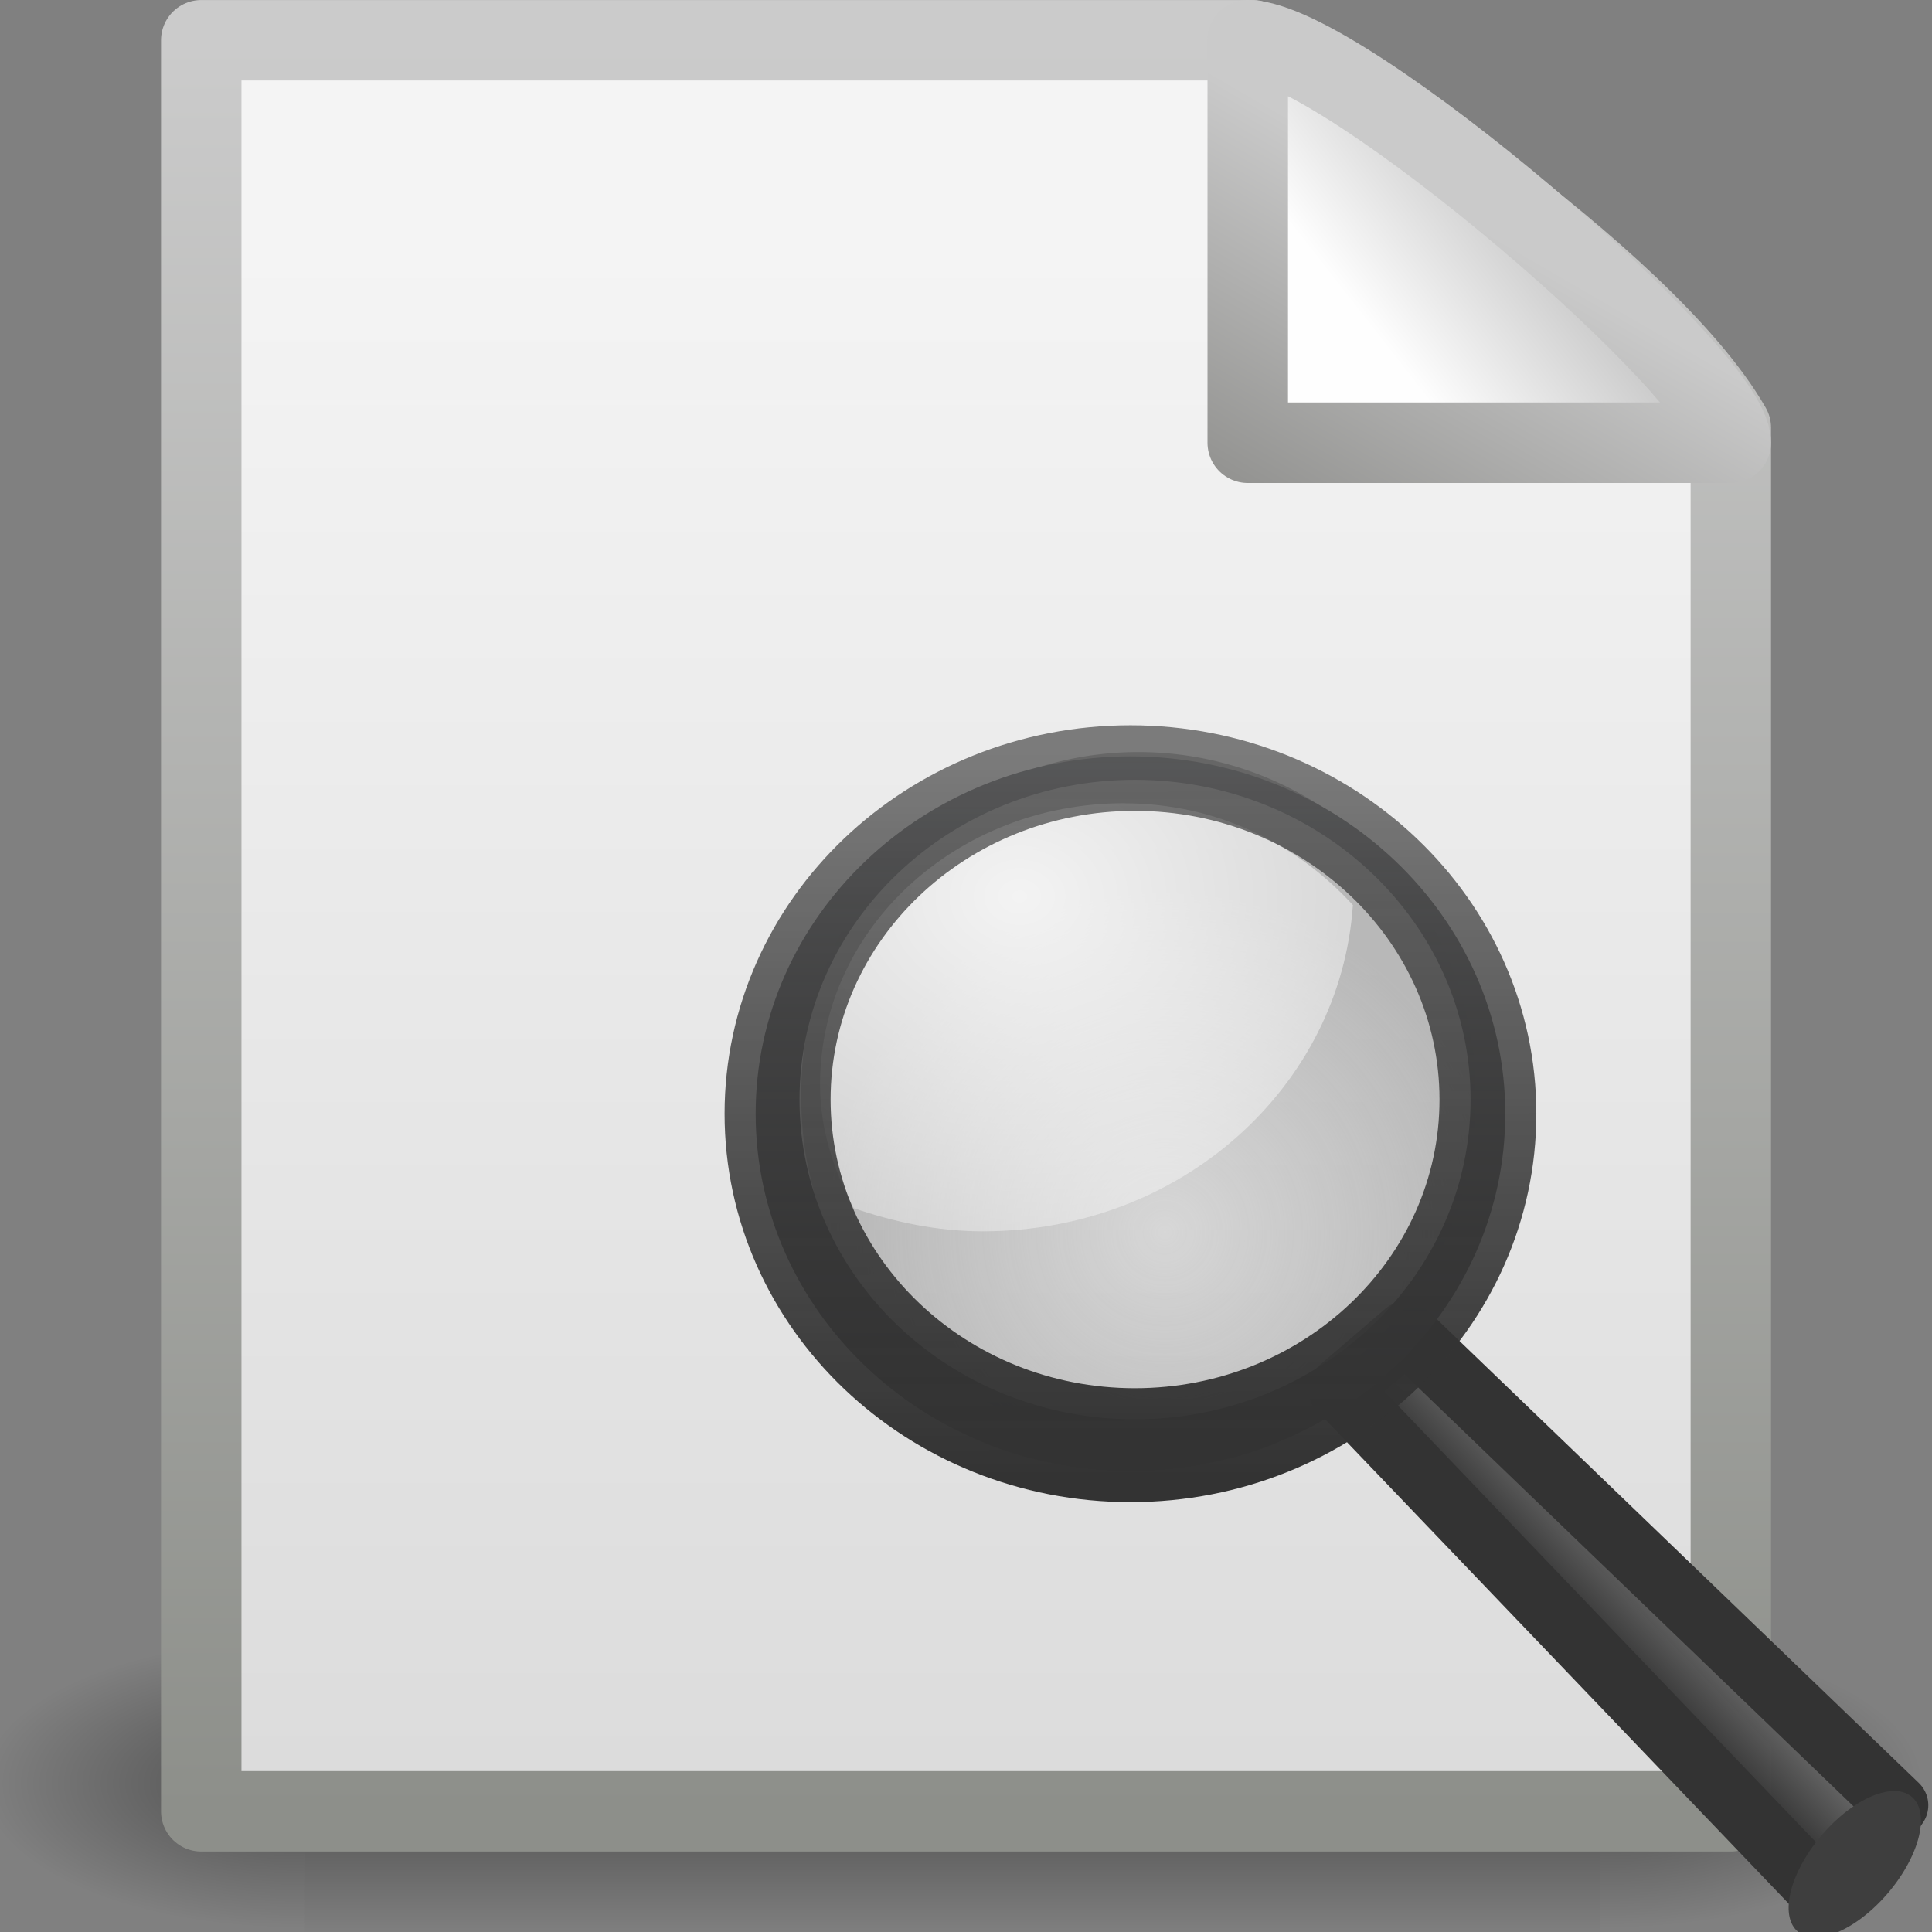 <?xml version="1.0" encoding="UTF-8" standalone="no"?>
<!-- Created with Inkscape (http://www.inkscape.org/) -->
<svg id="svg2" xmlns="http://www.w3.org/2000/svg" height="24" width="24" version="1.0" xmlns:xlink="http://www.w3.org/1999/xlink">
 <rect width="100%" height="100%" fill="#808080" stroke="none"/>
 <defs id="defs4">
  <radialGradient id="radialGradient4536" xlink:href="#linearGradient5060" gradientUnits="userSpaceOnUse" cy="486.65" cx="605.71" gradientTransform="matrix(-2.774 0 0 1.97 112.76 -872.89)" r="117.14"/>
  <linearGradient id="linearGradient5060">
   <stop id="stop5062" offset="0"/>
   <stop id="stop5064" style="stop-opacity:0" offset="1"/>
  </linearGradient>
  <radialGradient id="radialGradient4534" xlink:href="#linearGradient5060" gradientUnits="userSpaceOnUse" cy="486.65" cx="605.71" gradientTransform="matrix(2.774 0 0 1.97 -1891.6 -872.89)" r="117.14"/>
  <linearGradient id="linearGradient4532" y2="609.51" gradientUnits="userSpaceOnUse" x2="302.86" gradientTransform="matrix(2.774 0 0 1.97 -1892.2 -872.89)" y1="366.65" x1="302.86">
   <stop id="stop5050" style="stop-opacity:0" offset="0"/>
   <stop id="stop5056" offset=".5"/>
   <stop id="stop5052" style="stop-opacity:0" offset="1"/>
  </linearGradient>
  <linearGradient id="linearGradient4547" y2="2.906" gradientUnits="userSpaceOnUse" x2="-51.786" gradientTransform="matrix(.438 0 0 .458 31.224 -.779)" y1="50.786" x1="-51.786">
   <stop id="stop3933" style="stop-color:#8d8f8a" offset="0"/>
   <stop id="stop3935" style="stop-color:#cbcbcb" offset="1"/>
  </linearGradient>
  <linearGradient id="linearGradient4545" y2="47.013" gradientUnits="userSpaceOnUse" x2="25.132" gradientTransform="matrix(.543 0 0 .489 -1.029 -.234)" y1="6.729" x1="25.132">
   <stop id="stop3602" style="stop-color:#f4f4f4" offset="0"/>
   <stop id="stop3604" style="stop-color:#dbdbdb" offset="1"/>
  </linearGradient>
  <linearGradient id="linearGradient4565" y2="5.822" gradientUnits="userSpaceOnUse" x2="15.18" y1="2.185" x1="17.289">
   <stop id="stop4561" style="stop-color:#cacaca" offset="0"/>
   <stop id="stop4563" style="stop-color:#949492" offset="1"/>
  </linearGradient>
  <linearGradient id="linearGradient4543" y2="5.457" gradientUnits="userSpaceOnUse" x2="36.358" gradientTransform="matrix(.542 0 0 .52 -.94 -.302)" y1="8.059" x1="32.892">
   <stop id="stop8591" style="stop-color:#fefefe" offset="0"/>
   <stop id="stop8593" style="stop-color:#cbcbcb" offset="1"/>
  </linearGradient>
  <linearGradient id="linearGradient2710" y2="93.654" gradientUnits="userSpaceOnUse" x2="-166.64" gradientTransform="matrix(.137 0 0 .141 42.855 6.039)" y1="99.667" x1="-172.65">
   <stop id="stop11116" style="stop-color:#242424;stop-opacity:.992" offset="0"/>
   <stop id="stop11118" style="stop-color:#656565" offset="1"/>
  </linearGradient>
  <radialGradient id="radialGradient4193" gradientUnits="userSpaceOnUse" cy="21.818" cx="18.241" r="8.309">
   <stop id="stop4456" style="stop-color:#a1a1a1;stop-opacity:.208" offset="0"/>
   <stop id="stop4458" style="stop-color:#a1a1a1;stop-opacity:.678" offset="1"/>
  </radialGradient>
  <radialGradient id="radialGradient2705" gradientUnits="userSpaceOnUse" cy="13.078" cx="15.414" gradientTransform="matrix(1.039 0 0 .835 -3.35 .217)" r="6.656">
   <stop id="stop4469" style="stop-color:#fff" offset="0"/>
   <stop id="stop4471" style="stop-color:#fff;stop-opacity:.248" offset="1"/>
  </radialGradient>
  <linearGradient id="linearGradient2702" y2="4.536" gradientUnits="userSpaceOnUse" x2="41.485" gradientTransform="matrix(.137 0 0 .141 7.998 8.702)" y1="68.292" x1="41.542">
   <stop id="stop11106" style="stop-color:#333" offset="0"/>
   <stop id="stop11108" style="stop-color:#333;stop-opacity:.612" offset="1"/>
  </linearGradient>
  <linearGradient id="linearGradient2700" y2="11.949" gradientUnits="userSpaceOnUse" x2="173.1" gradientTransform="matrix(.137 0 0 .141 -9.717 7.639)" y1="75.319" x1="173.1">
   <stop id="stop2302" style="stop-color:#343435;stop-opacity:.976" offset="0"/>
   <stop id="stop2304" style="stop-color:#919295" offset="1"/>
  </linearGradient>
 </defs>
 <g id="layer1">
  <g id="g3490" style="stroke-width:1.883" transform="matrix(.546 0 0 .517 -.966 -.578)">
   <g id="g5022" style="stroke-width:104.96" transform="matrix(.022 0 0 .015 43.008 42.685)">
    <rect id="rect4173" style="opacity:.402;fill:url(#linearGradient4532)" height="478.36" width="1339.6" y="-150.7" x="-1559.3"/>
    <path id="path5058" style="opacity:.402;fill:url(#radialGradient4534)" d="m-219.62-150.68v478.33c142.87 0.9 345.4-107.17 345.4-239.2s-159.44-239.13-345.4-239.13z"/>
    <path id="path5018" style="opacity:.402;fill:url(#radialGradient4536)" d="m-1559.3-150.68v478.33c-142.87 0.9-345.4-107.17-345.4-239.2s159.44-239.13 345.4-239.13z"/>
   </g>
  </g>
  <path id="rect2594" style="stroke-linejoin:round;stroke:url(#linearGradient4547);stroke-width:.999;fill:url(#linearGradient4545)" d="m2.5 0.5h13.062c0.764 0.237 4.867 2.941 5.939 4.813v17.188h-19.001v-22.001z"/>
  <path id="path12038" style="stroke-linejoin:round;fill-rule:evenodd;stroke:url(#linearGradient4565);fill:url(#linearGradient4543)" d="m15.5 0.5v5h6c0-0.837-4.821-4.986-6-5z"/>
  <path id="path11112" style="stroke-linejoin:round;fill-rule:evenodd;stroke:#333;stroke-linecap:round;stroke-width:.772;fill:url(#linearGradient2710)" d="m17.461 16.55 6.107 5.876-0.846 1.188-6.085-6.357 0.824-0.707z"/>
  <path id="path13082" style="fill:#3e3e3e" d="m248.35 110.29a5.312 2.656 0 1 1 -10.625 0 5.312 2.656 0 1 1 10.625 0z" transform="matrix(.135 -.156 .151 0.14 -26.423 45.631)"/>
  <path id="path4452" style="fill-rule:evenodd;fill:url(#radialGradient4193)" d="m25.898 18.478a8.309 8.309 0 1 1 -16.617 0 8.309 8.309 0 1 1 16.617 0z" transform="matrix(.504 0 0 .508 5.277 4.223)"/>
  <path id="path4462" style="opacity:.834;fill-rule:evenodd;fill:url(#radialGradient2705)" d="m13.963 9.978c-2.086 0-3.776 1.563-3.776 3.493 0 0.557 0.168 1.07 0.42 1.538 0.502 0.171 1.035 0.287 1.6 0.287 2.472 0 4.447-1.802 4.599-4.053-0.693-0.758-1.686-1.264-2.843-1.264z"/>
  <path id="path2298" style="stroke-linejoin:round;stroke:url(#linearGradient2702);stroke-linecap:round;stroke-width:.772;fill:url(#linearGradient2700)" d="m14.043 9.396c-2.57 0-4.656 1.989-4.656 4.439 0 2.45 2.087 4.439 4.656 4.439s4.656-1.989 4.656-4.439c0-2.45-2.087-4.439-4.656-4.439zm0.055 0.291c2.3 0 4.17 1.779 4.17 3.972s-1.87 3.972-4.17 3.972c-2.3 0-4.166-1.779-4.166-3.972s1.865-3.972 4.166-3.972z"/>
 </g>
</svg>
